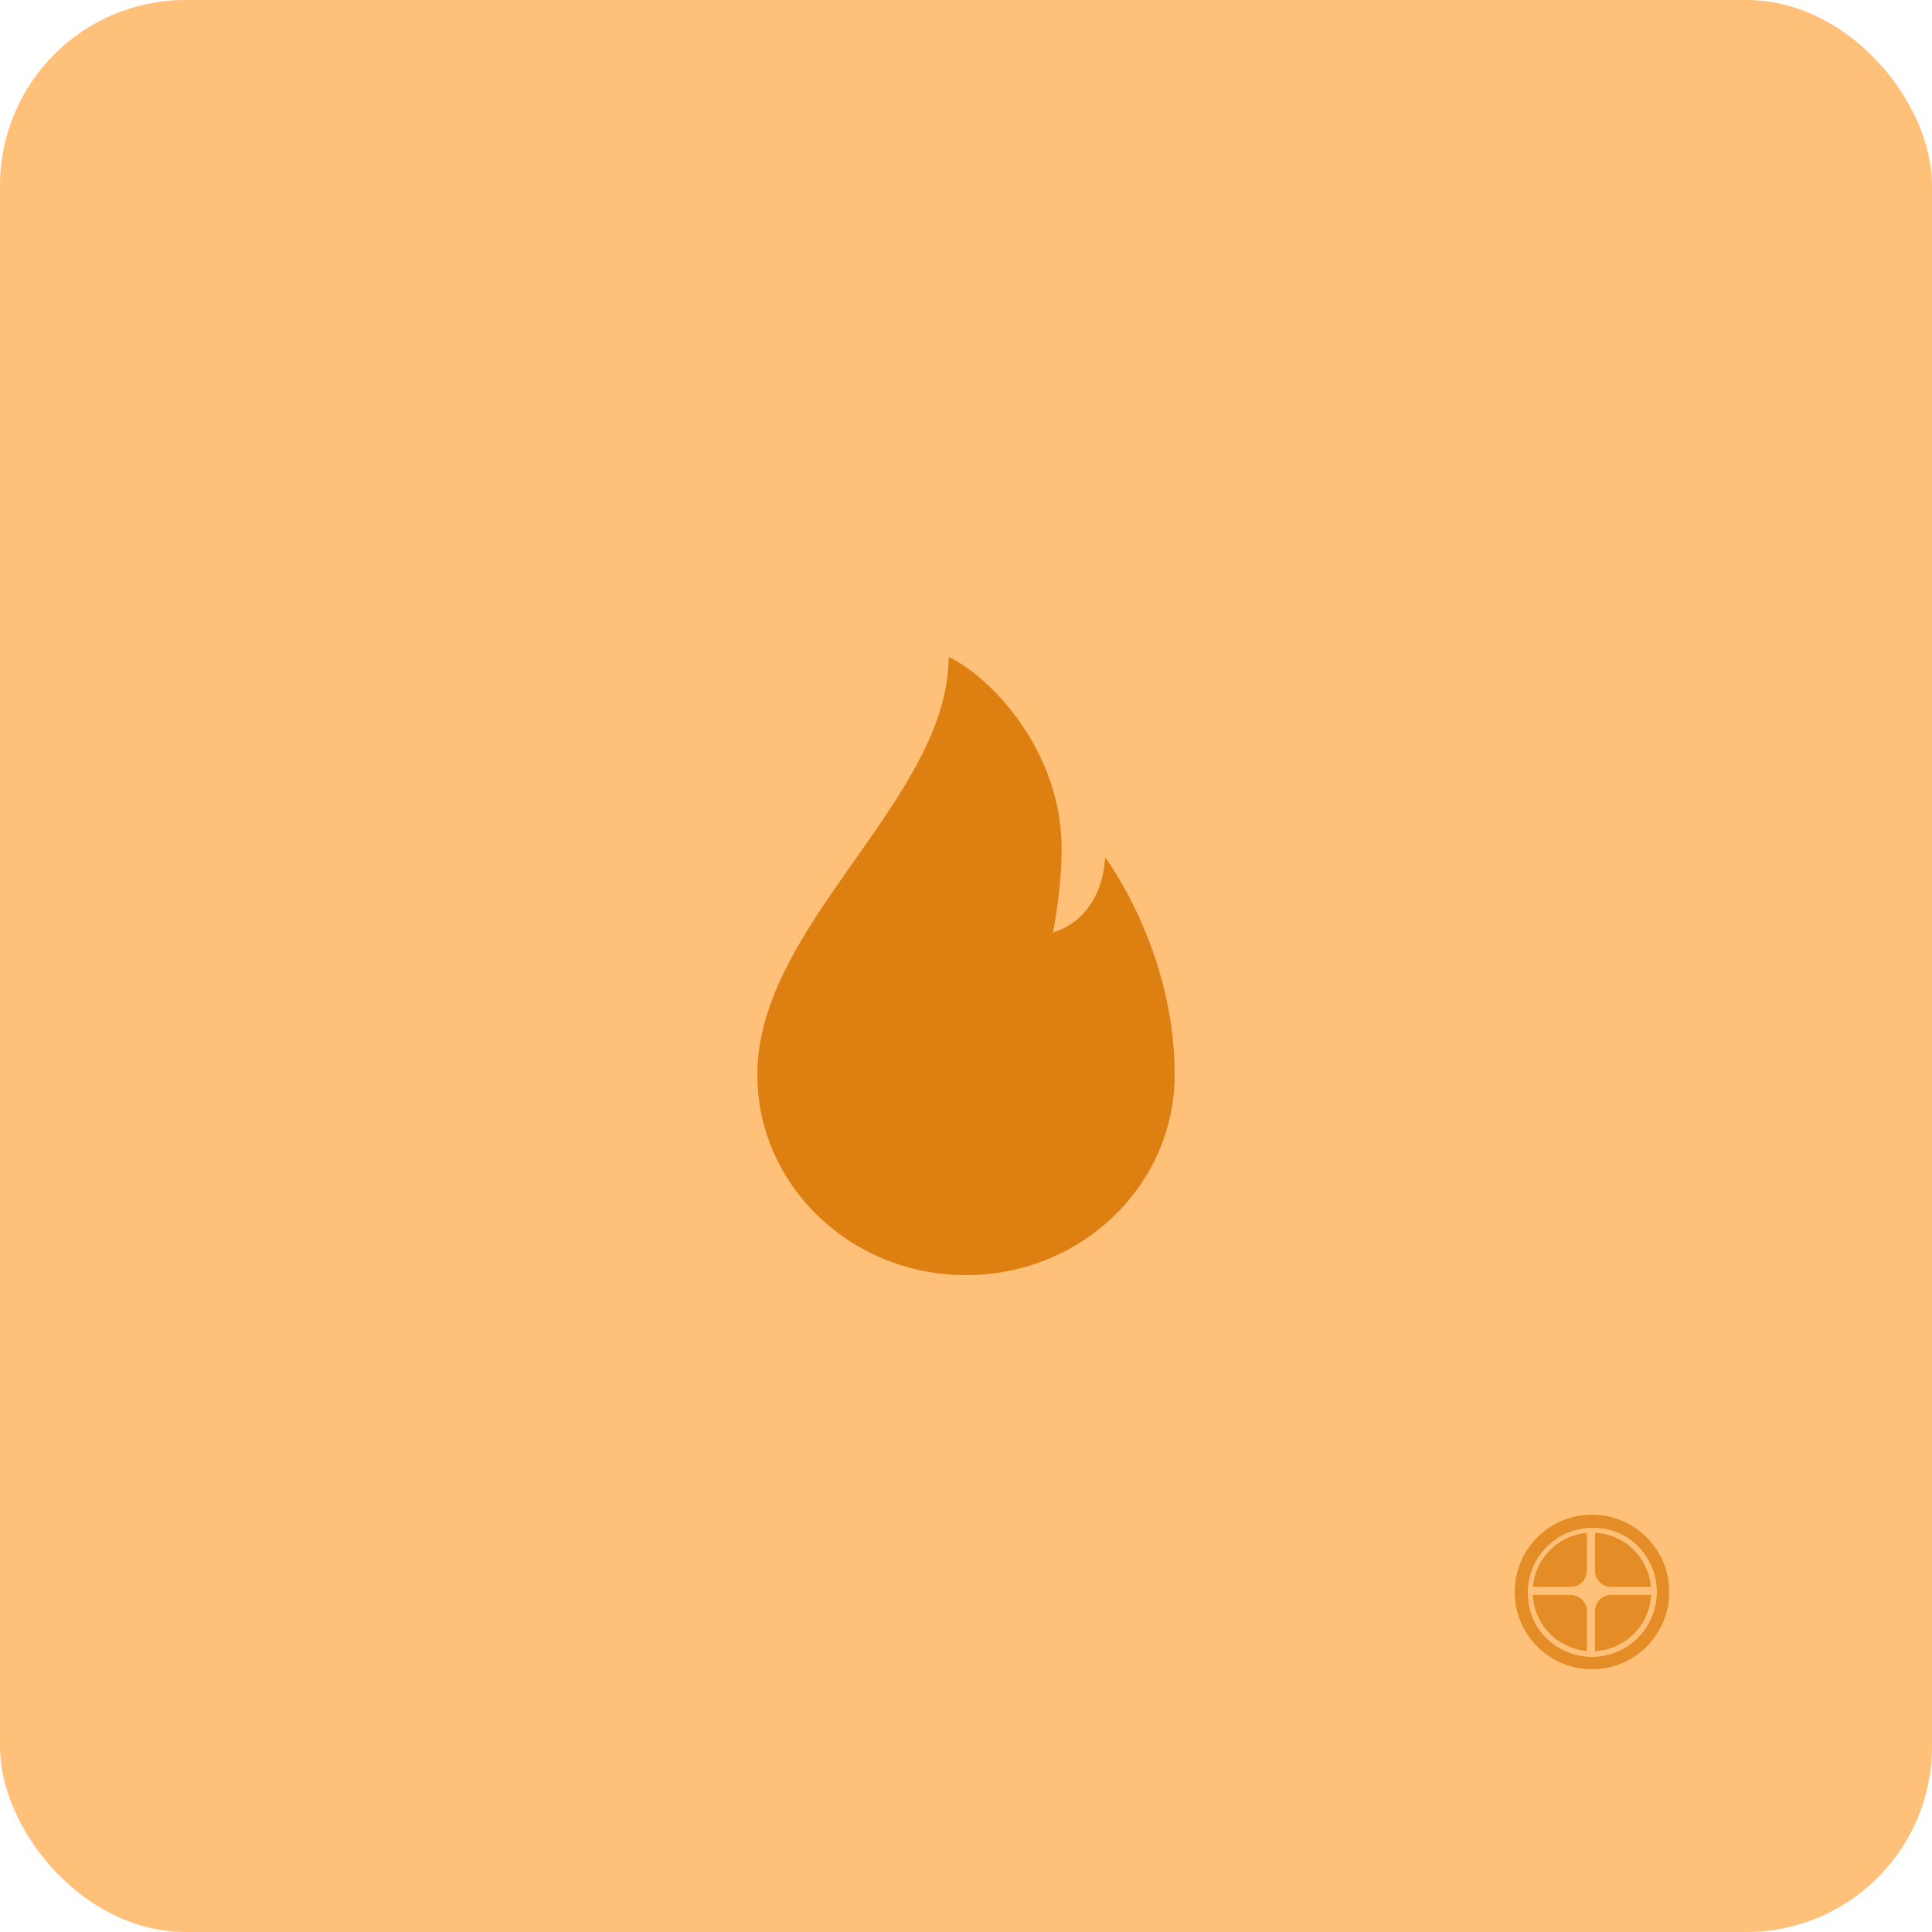 <svg width="250" height="250" viewBox="0 0 250 250" fill="none" xmlns="http://www.w3.org/2000/svg">
<rect width="250" height="250" rx="24" fill="#FFC179"/>
<path d="M152 139.054C152 153.383 139.913 165 125 165C110.087 165 98 153.383 98 139.054C98 119.595 122.751 103.378 122.751 85C128.373 87.701 137.375 97.249 137.375 109.865C137.375 115.27 136.249 120.676 136.249 120.676C143 118.514 143 110.946 143 110.946C143 110.946 152 122.838 152 139.054Z" fill="#DD7F11"/>
<path fill-rule="evenodd" clip-rule="evenodd" d="M213.071 198.929C209.166 195.024 202.834 195.024 198.929 198.929C195.024 202.834 195.024 209.166 198.929 213.071C202.834 216.976 209.166 216.976 213.071 213.071C216.976 209.166 216.976 202.834 213.071 198.929ZM211.937 200.063C215.216 203.342 215.216 208.658 211.937 211.937C208.658 215.216 203.342 215.216 200.063 211.937C199.683 211.557 199.347 211.149 199.054 210.72C196.92 207.452 197.287 203.027 200.157 200.157C203.027 197.288 207.45 196.92 210.718 199.053C211.148 199.346 211.556 199.682 211.937 200.063Z" fill="#DD7F11" fill-opacity="0.8"/>
<path fill-rule="evenodd" clip-rule="evenodd" d="M205.341 198.362C203.604 198.511 201.908 199.25 200.579 200.579C199.25 201.908 198.511 203.604 198.362 205.341H203.245C204.402 205.341 205.341 204.402 205.341 203.245V198.362ZM198.344 206.389C198.436 208.219 199.181 210.023 200.579 211.421C201.908 212.75 203.604 213.489 205.341 213.638V208.485C205.341 207.328 204.402 206.389 203.245 206.389H198.344ZM206.389 213.656C208.219 213.564 210.023 212.819 211.421 211.421C212.819 210.023 213.564 208.219 213.656 206.389H208.485C207.328 206.389 206.389 207.328 206.389 208.485V213.656ZM213.638 205.341C213.489 203.604 212.75 201.908 211.421 200.579C210.023 199.181 208.219 198.436 206.389 198.344V203.245C206.389 204.402 207.328 205.341 208.485 205.341H213.638Z" fill="#DD7F11" fill-opacity="0.8"/>
</svg>

